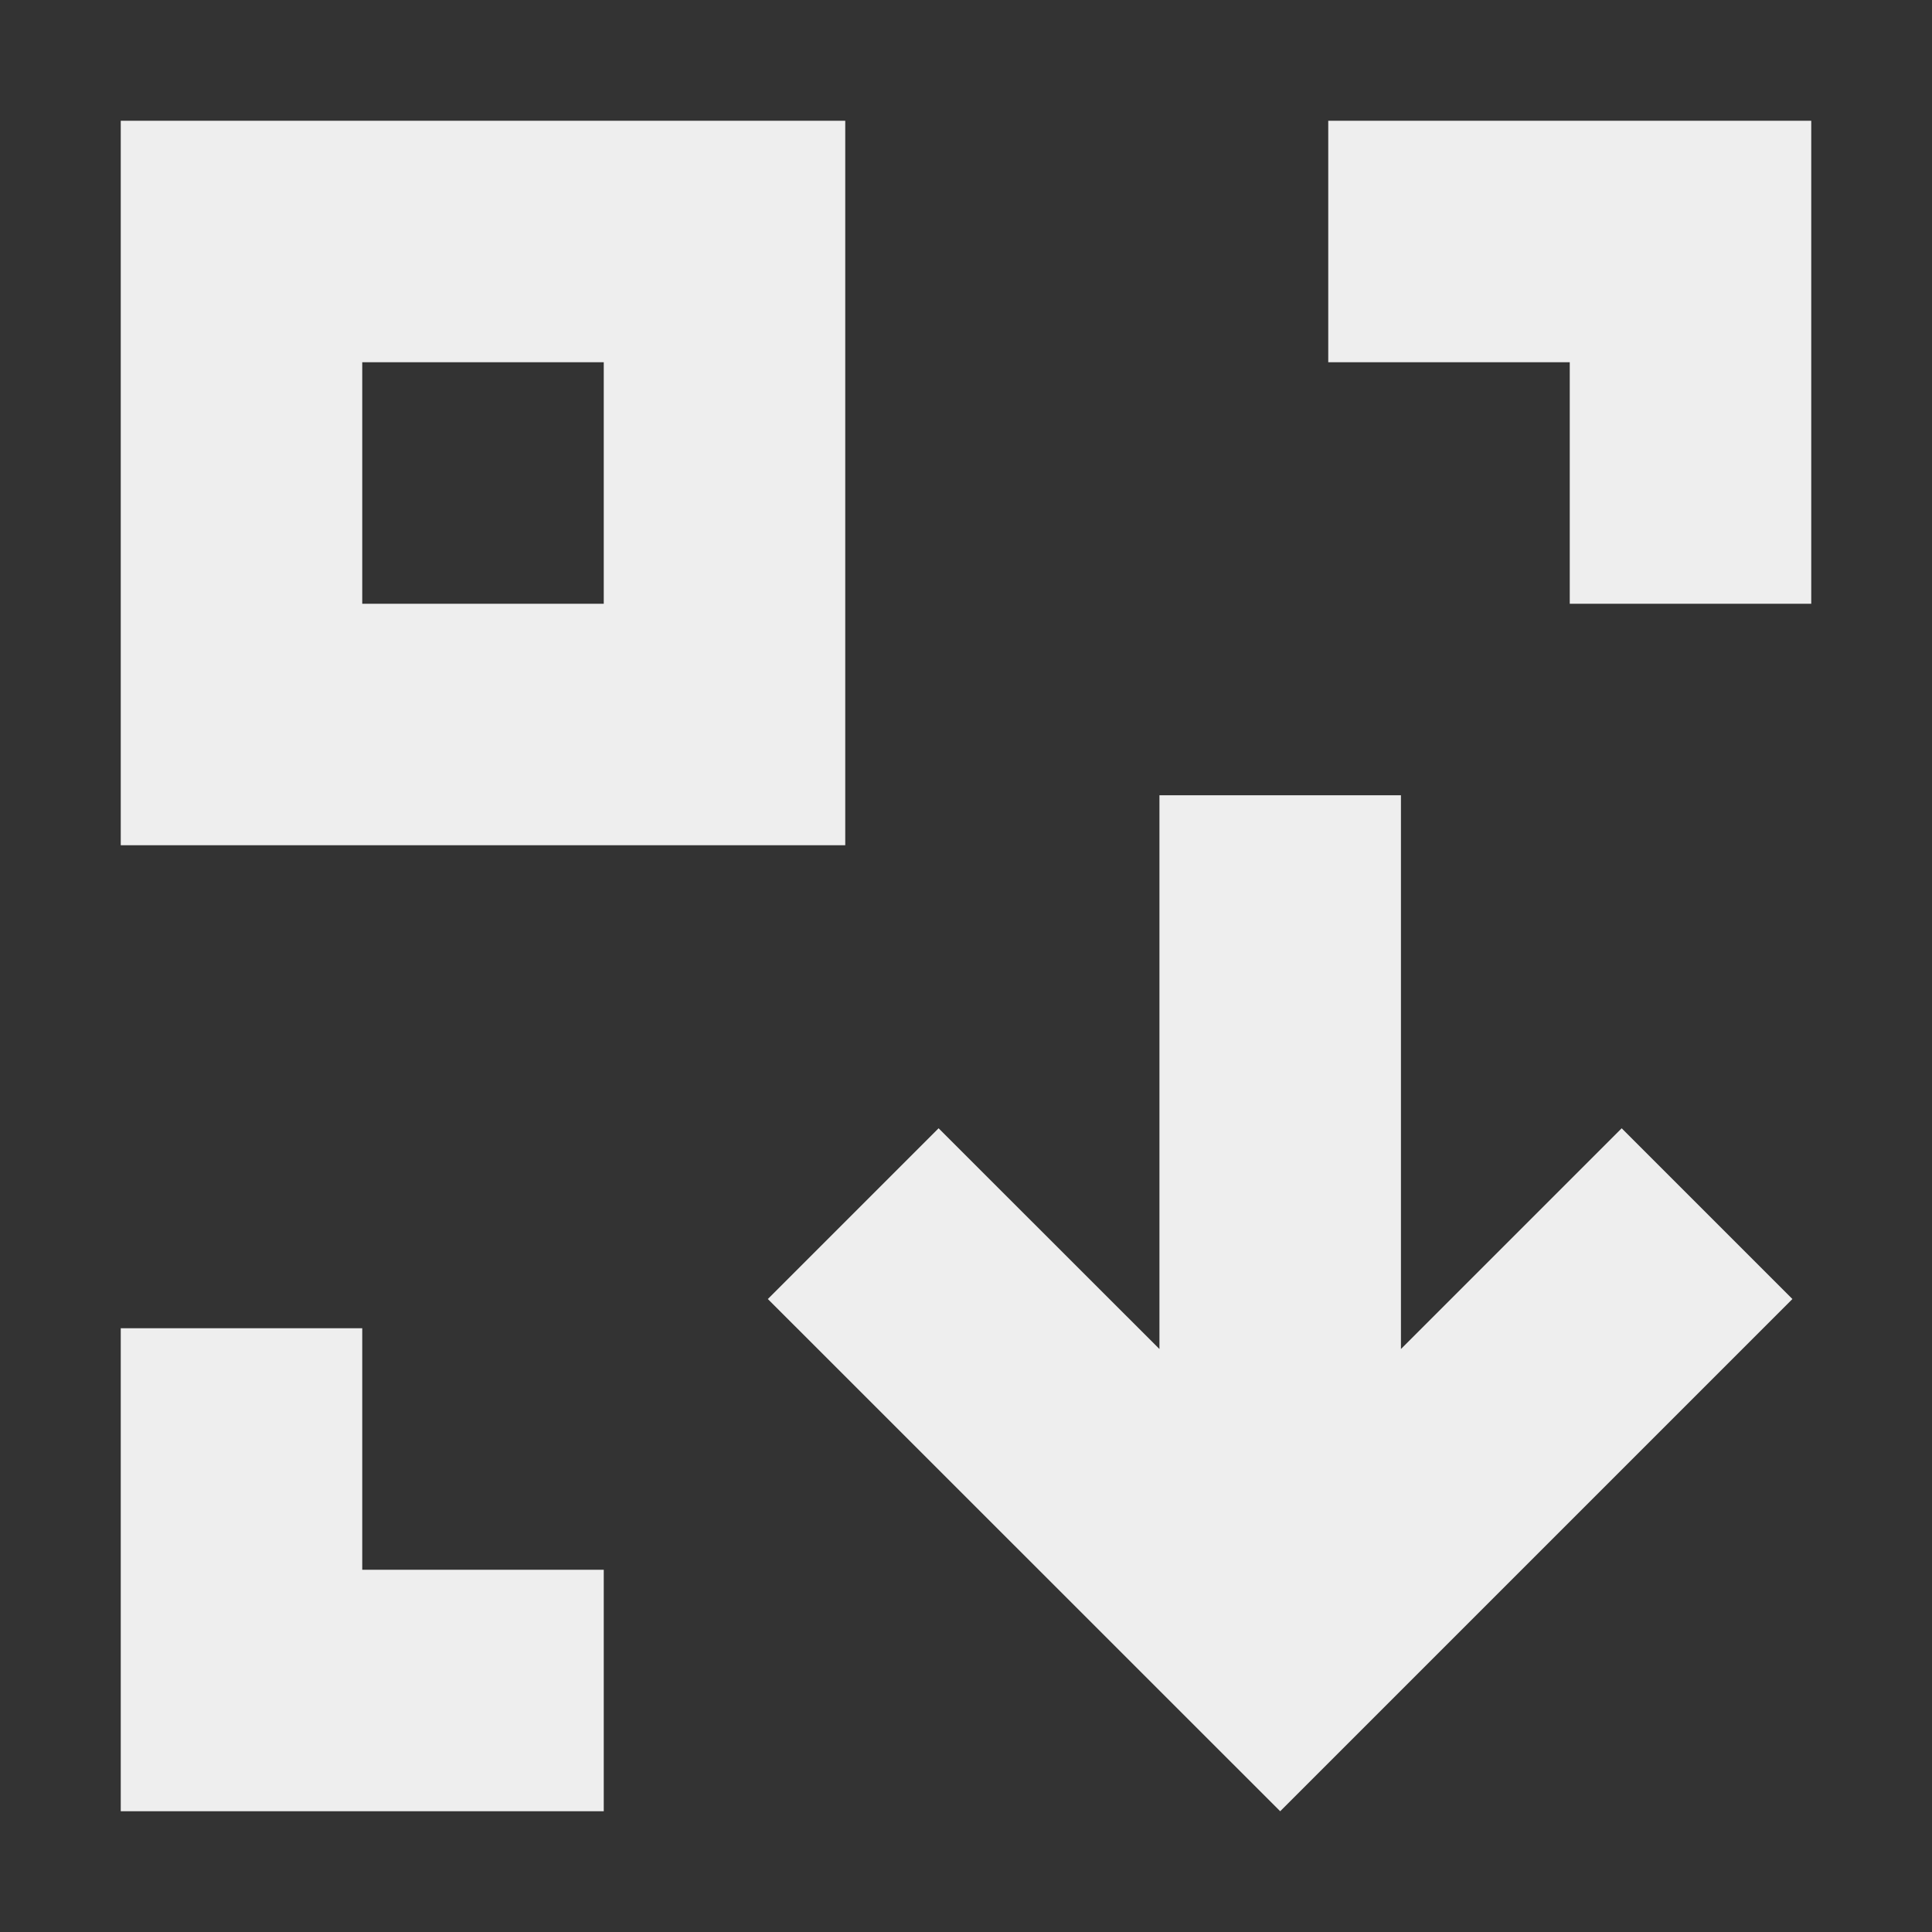 <?xml version="1.0" encoding="UTF-8"?>
<svg xmlns="http://www.w3.org/2000/svg" xmlns:xlink="http://www.w3.org/1999/xlink" width="16px" height="16px" viewBox="0 0 16 16" version="1.1">
<rect x="0" y="0" width="16" height="16" fill="#333333" stroke="none"/>
<g id="surface1">
<defs>
  <style id="current-color-scheme" type="text/css">
   .ColorScheme-Text { color:#eeeeee; } .ColorScheme-Highlight { color:#424242; }
  </style>
 </defs>
<path style="fill:currentColor" class="ColorScheme-Text" d="M 1 15 L 1 11 L 3 11 L 3 13 L 5 13 L 5 15 Z M 10.602 15 L 6.359 10.758 L 7.773 9.344 L 9.602 11.172 L 9.602 6.586 L 11.602 6.586 L 11.602 11.172 L 13.43 9.344 L 14.844 10.758 Z M 1 7 L 1 1 L 7 1 L 7 7 Z M 3 5 L 5 5 L 5 3 L 3 3 Z M 13 5 L 13 3 L 11 3 L 11 1 L 15 1 L 15 5 Z M 13 5 "/>
</g>
</svg>
